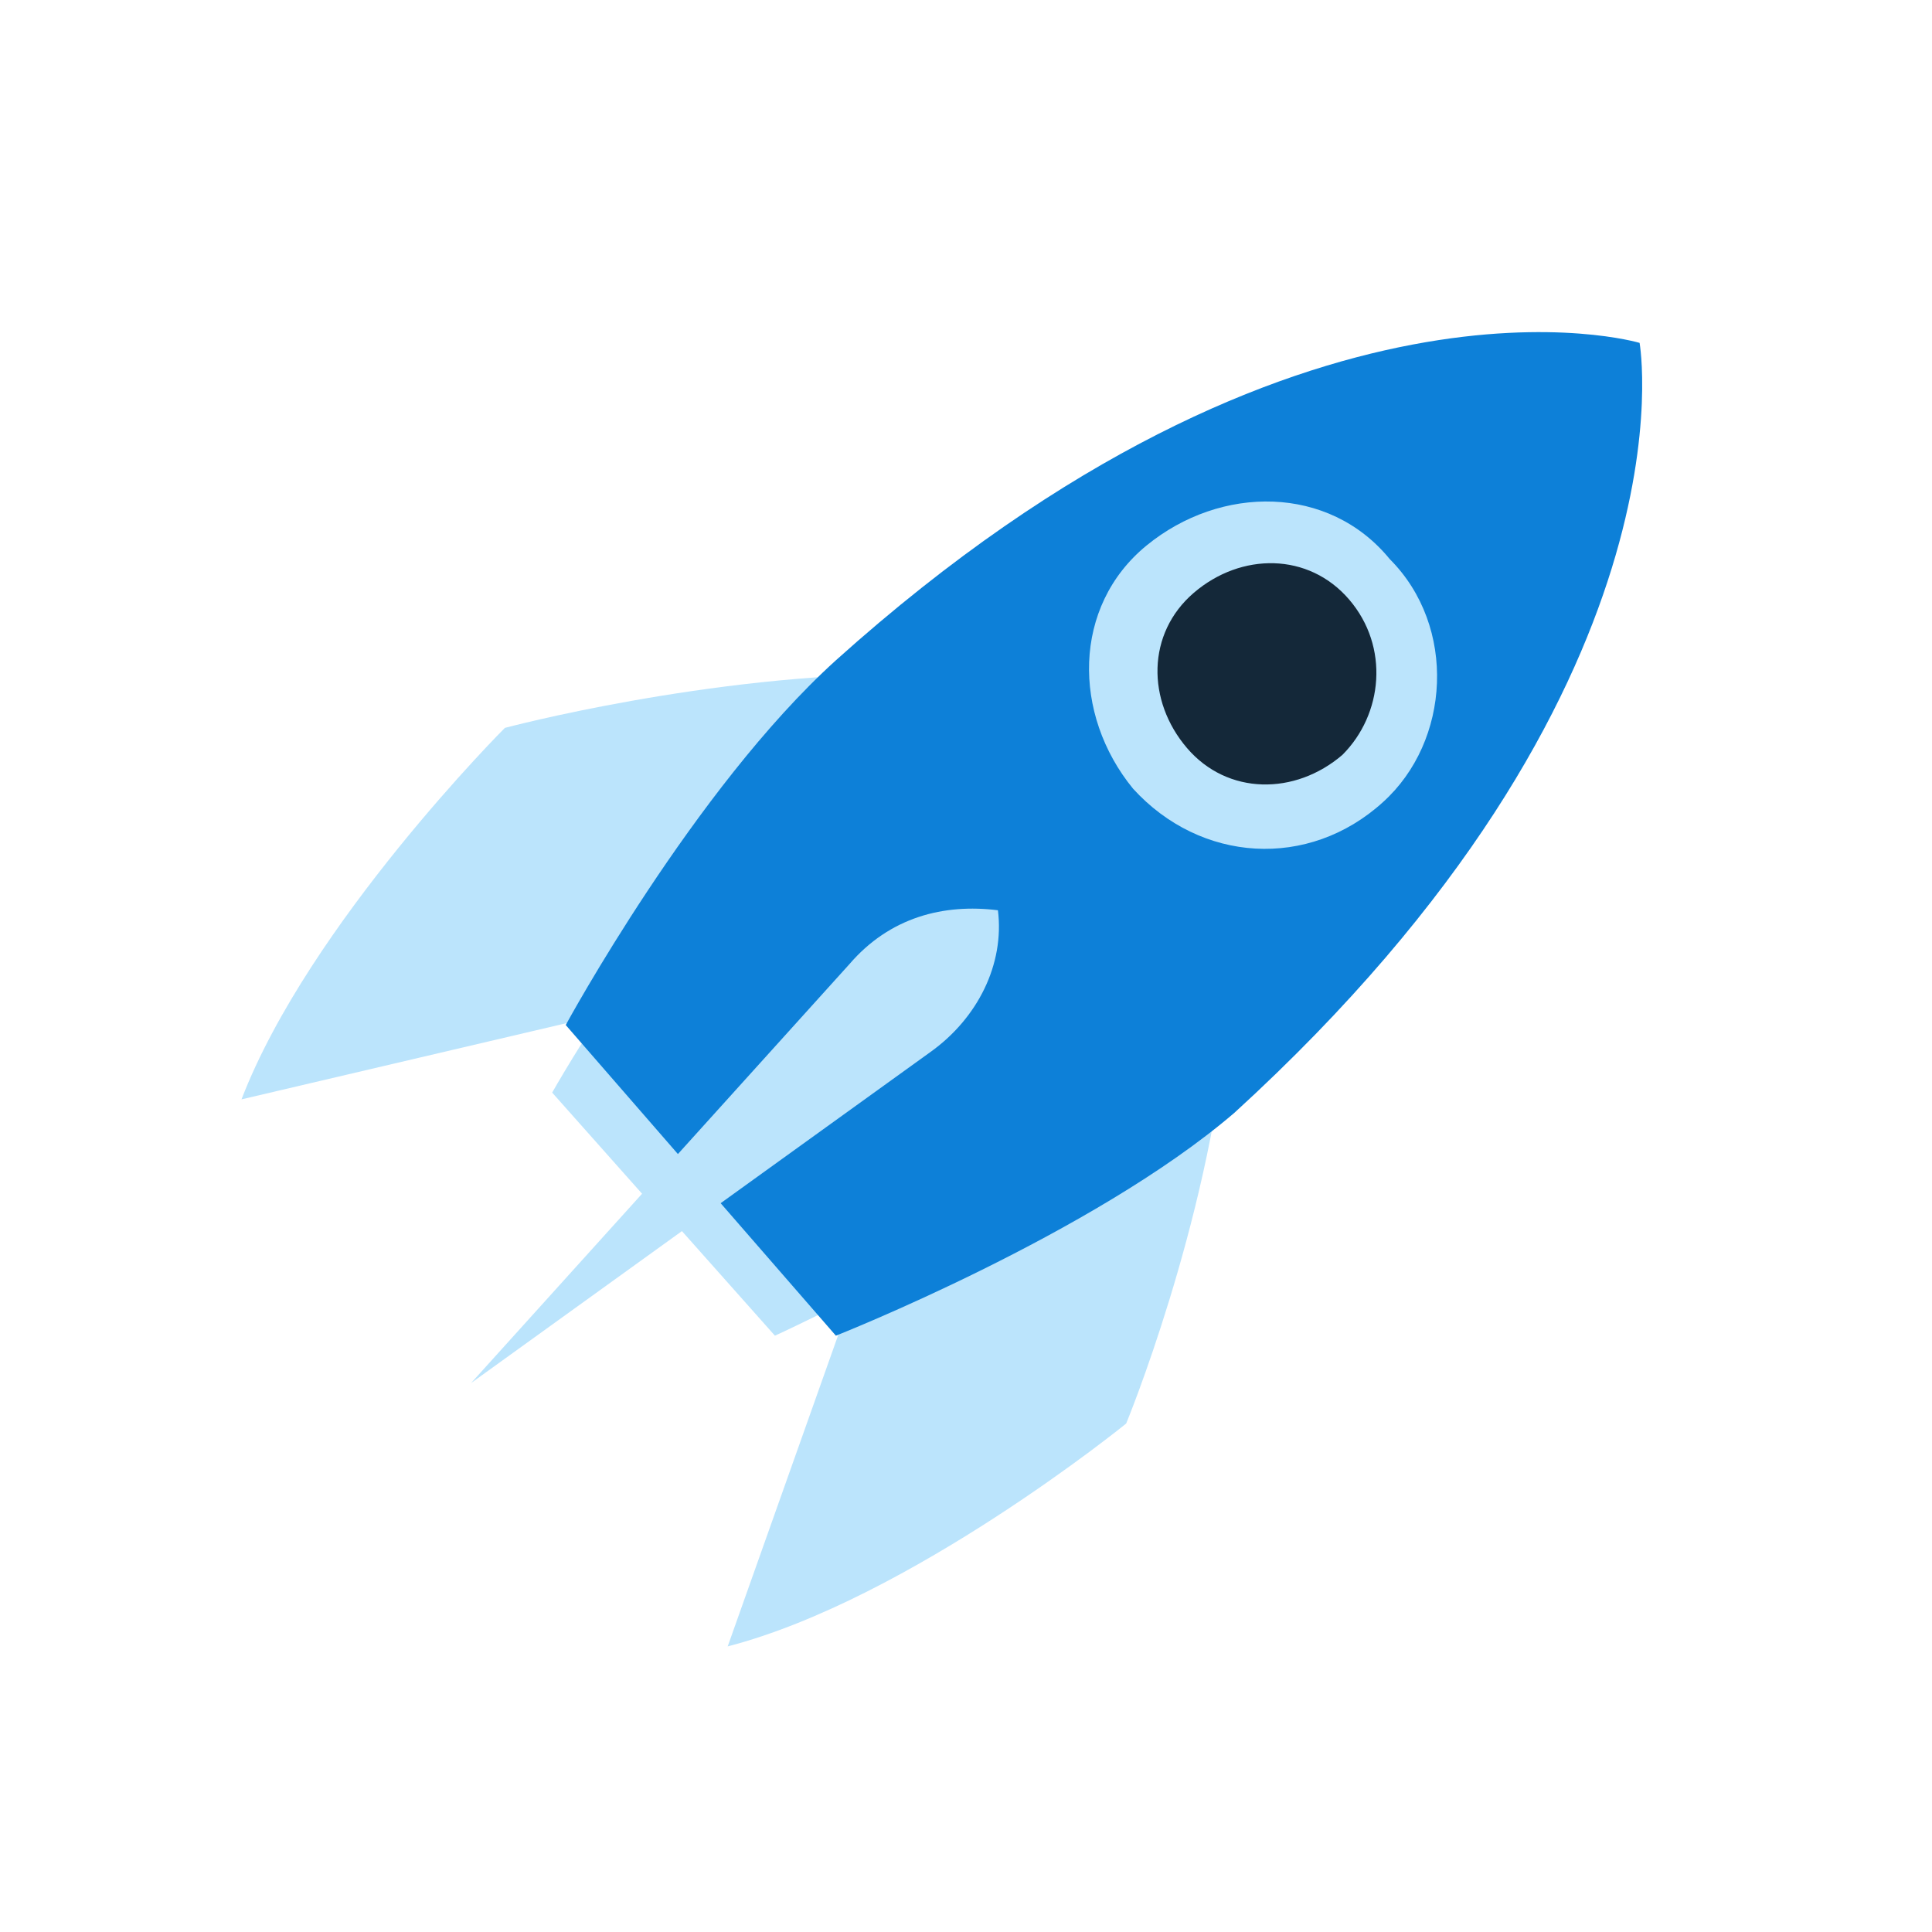 <svg width="40" height="40" viewBox="0 0 40 40" fill="none" xmlns="http://www.w3.org/2000/svg">
<path d="M31.707 9.057C31.707 9.057 25.694 7.659 16.745 15.769C13.949 18.146 11.432 22.621 11.432 22.621L13.669 25.138L31.707 9.057Z" fill="#BBE4FC"/>
<path d="M31.705 9.057C31.705 9.057 32.404 15.21 23.455 23.18C20.658 25.557 16.044 27.654 16.044 27.654L13.807 25.138L31.705 9.057Z" fill="#BBE4FC"/>
<path d="M25.414 21.223C24.994 25.418 23.316 29.473 23.316 29.473C23.316 29.473 18.842 33.108 15.066 34.087L18.143 25.418L25.414 21.223Z" fill="#BBE4FC"/>
<path d="M18.843 13.951C14.648 13.951 10.453 15.07 10.453 15.07C10.453 15.07 6.398 19.125 5 22.761L13.949 20.663L18.843 13.951Z" fill="#BBE4FC"/>
<path d="M33.946 7.099C33.946 7.099 26.954 5.002 17.306 13.671C14.37 16.328 11.713 21.222 11.713 21.222L14.509 24.438L17.306 27.654C17.306 27.654 22.62 25.557 25.556 23.04C35.204 14.231 33.946 7.099 33.946 7.099Z" fill="#0D80D8"/>
<path d="M26.255 16.887C27.877 16.887 29.191 15.573 29.191 13.951C29.191 12.329 27.877 11.015 26.255 11.015C24.633 11.015 23.318 12.329 23.318 13.951C23.318 15.573 24.633 16.887 26.255 16.887Z" fill="#142839"/>
<path d="M23.458 16.328C22.2 14.79 22.2 12.553 23.738 11.294C25.276 10.036 27.514 10.036 28.772 11.574C30.17 12.972 30.03 15.349 28.632 16.608C27.094 18.006 24.857 17.866 23.458 16.328ZM27.933 12.413C27.094 11.434 25.696 11.434 24.717 12.273C23.738 13.112 23.738 14.51 24.577 15.489C25.416 16.468 26.814 16.468 27.793 15.629C28.632 14.79 28.772 13.392 27.933 12.413Z" fill="#BBE4FC"/>
<path d="M20.661 18.846C19.542 18.706 18.423 18.986 17.584 19.964L9.754 28.634L19.262 21.782C20.241 21.083 20.8 19.964 20.661 18.846Z" fill="#BBE4FC"/>
</svg>

